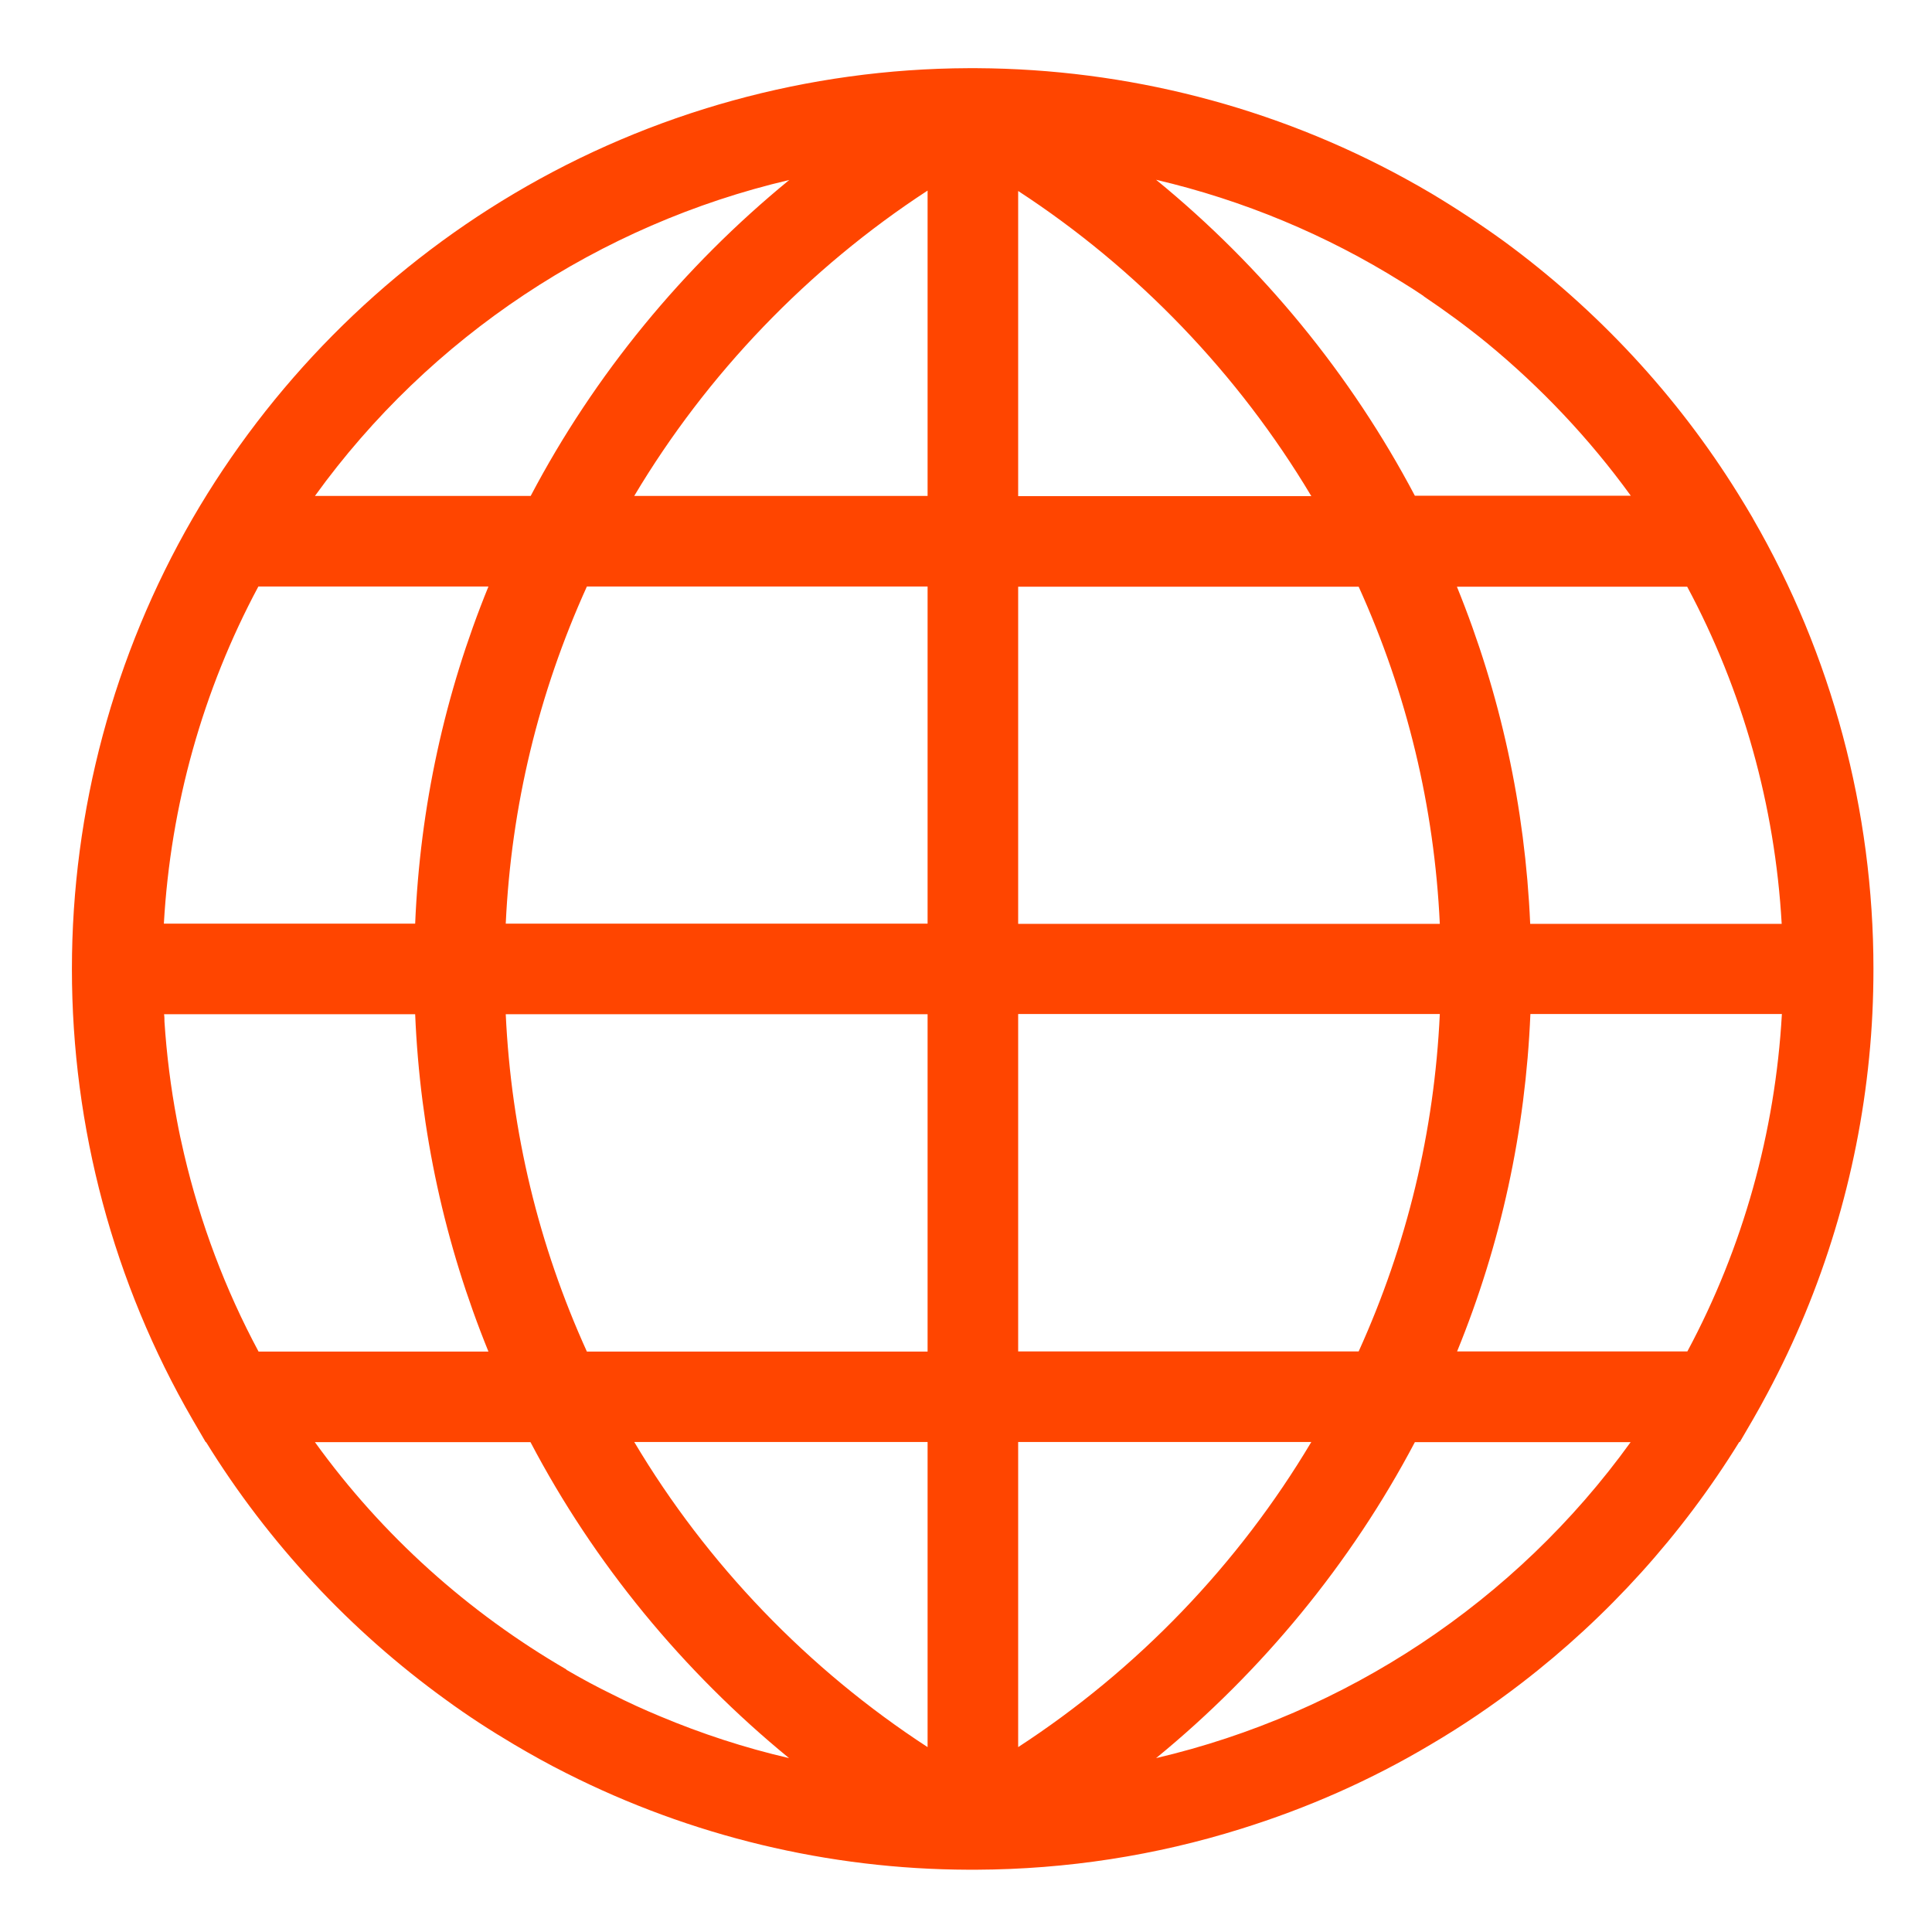 <?xml version="1.0" encoding="UTF-8"?>
<svg id="Layer_1" xmlns="http://www.w3.org/2000/svg" viewBox="0 0 98.33 98.33">
  <defs>
    <style>
      .cls-1 {
        fill: #ff4500;
      }
    </style>
  </defs>
  <path class="cls-1" d="M89.22,26.39c-.25-.42-.5-.85-.76-1.26-3.11-5.01-7.18-9.38-11.93-12.86-1.19-.86-2.42-1.67-3.69-2.43-.44-.26-.88-.51-1.32-.75-6.66-3.65-14.16-5.58-21.81-5.62h-.42c-8.15.03-16.14,2.24-23.12,6.38-6.77,4.01-12.43,9.74-16.37,16.54-4.01,6.94-6.14,14.87-6.14,22.93s2.12,15.99,6.14,22.93l.67,1.15h.02c3.17,5.13,7.33,9.59,12.2,13.11,1.12.82,2.28,1.57,3.48,2.28.88.52,1.76,1.01,2.66,1.46,6.31,3.19,13.33,4.89,20.46,4.91h.41c4.59-.02,9.12-.72,13.46-2.08,3.37-1.05,6.62-2.48,9.67-4.3,1.6-.94,3.13-1.98,4.6-3.11,4.4-3.38,8.17-7.55,11.09-12.28h.03l.67-1.15c.25-.43.49-.87.73-1.32,2.83-5.29,4.59-11.11,5.18-17.09.15-1.5.22-3.01.22-4.52,0-8.05-2.12-15.99-6.14-22.93M90.68,47.02h-12.8c-.26-5.95-1.51-11.7-3.73-17.16h11.72c2.83,5.28,4.47,11.15,4.81,17.16M51.82,9.72c6.06,3.95,11.21,9.31,14.92,15.53h-14.92v-15.53ZM47.21,25.24h-14.93c3.7-6.21,8.86-11.58,14.93-15.54v15.54ZM40.17,9.16c-5.4,4.42-9.92,9.92-13.16,16.08h-10.98c5.86-8.12,14.49-13.82,24.14-16.08M47.21,29.85v17.16h-21.47c.28-5.98,1.67-11.73,4.13-17.16h17.34ZM47.21,51.62v17.17h-17.34c-2.46-5.42-3.85-11.18-4.13-17.17h21.47ZM47.21,73.39v15.53c-6.07-3.95-11.23-9.31-14.93-15.53h14.93ZM51.82,73.39h14.92c-3.7,6.22-8.85,11.58-14.92,15.53v-15.53ZM58.84,89.48c5.4-4.42,9.92-9.92,13.17-16.08h10.98c-5.86,8.13-14.5,13.82-24.15,16.08M51.82,68.78v-17.17h21.46c-.28,5.99-1.67,11.74-4.13,17.17h-17.33ZM51.82,47.02v-17.16h17.33c2.46,5.43,3.85,11.19,4.13,17.16h-21.46ZM72.46,15.08c1.1.74,2.18,1.53,3.21,2.37,2.75,2.26,5.22,4.87,7.33,7.78h-10.99c-3.25-6.16-7.76-11.66-13.17-16.08,4.44,1.04,8.66,2.8,12.5,5.2.38.23.75.47,1.12.72M13.15,29.85h11.71c-2.23,5.47-3.48,11.22-3.73,17.16h-12.79c.34-6.01,1.98-11.88,4.81-17.16M8.34,51.62h12.79c.25,5.95,1.51,11.71,3.73,17.17h-11.7c-1.7-3.17-2.97-6.55-3.79-10.05-.07-.3-.13-.59-.2-.89-.06-.29-.12-.58-.17-.86-.31-1.65-.52-3.32-.63-5,0-.12,0-.24-.02-.37M28.83,84.97c-4.98-2.89-9.37-6.81-12.8-11.57h10.97c3.24,6.17,7.76,11.66,13.16,16.08-2.25-.52-4.45-1.24-6.57-2.13-.82-.34-1.63-.71-2.42-1.11-.8-.39-1.58-.81-2.35-1.26M85.87,68.78h-11.71c2.23-5.46,3.48-11.21,3.73-17.17h12.8c-.34,6.02-1.98,11.89-4.81,17.17"/>
</svg>